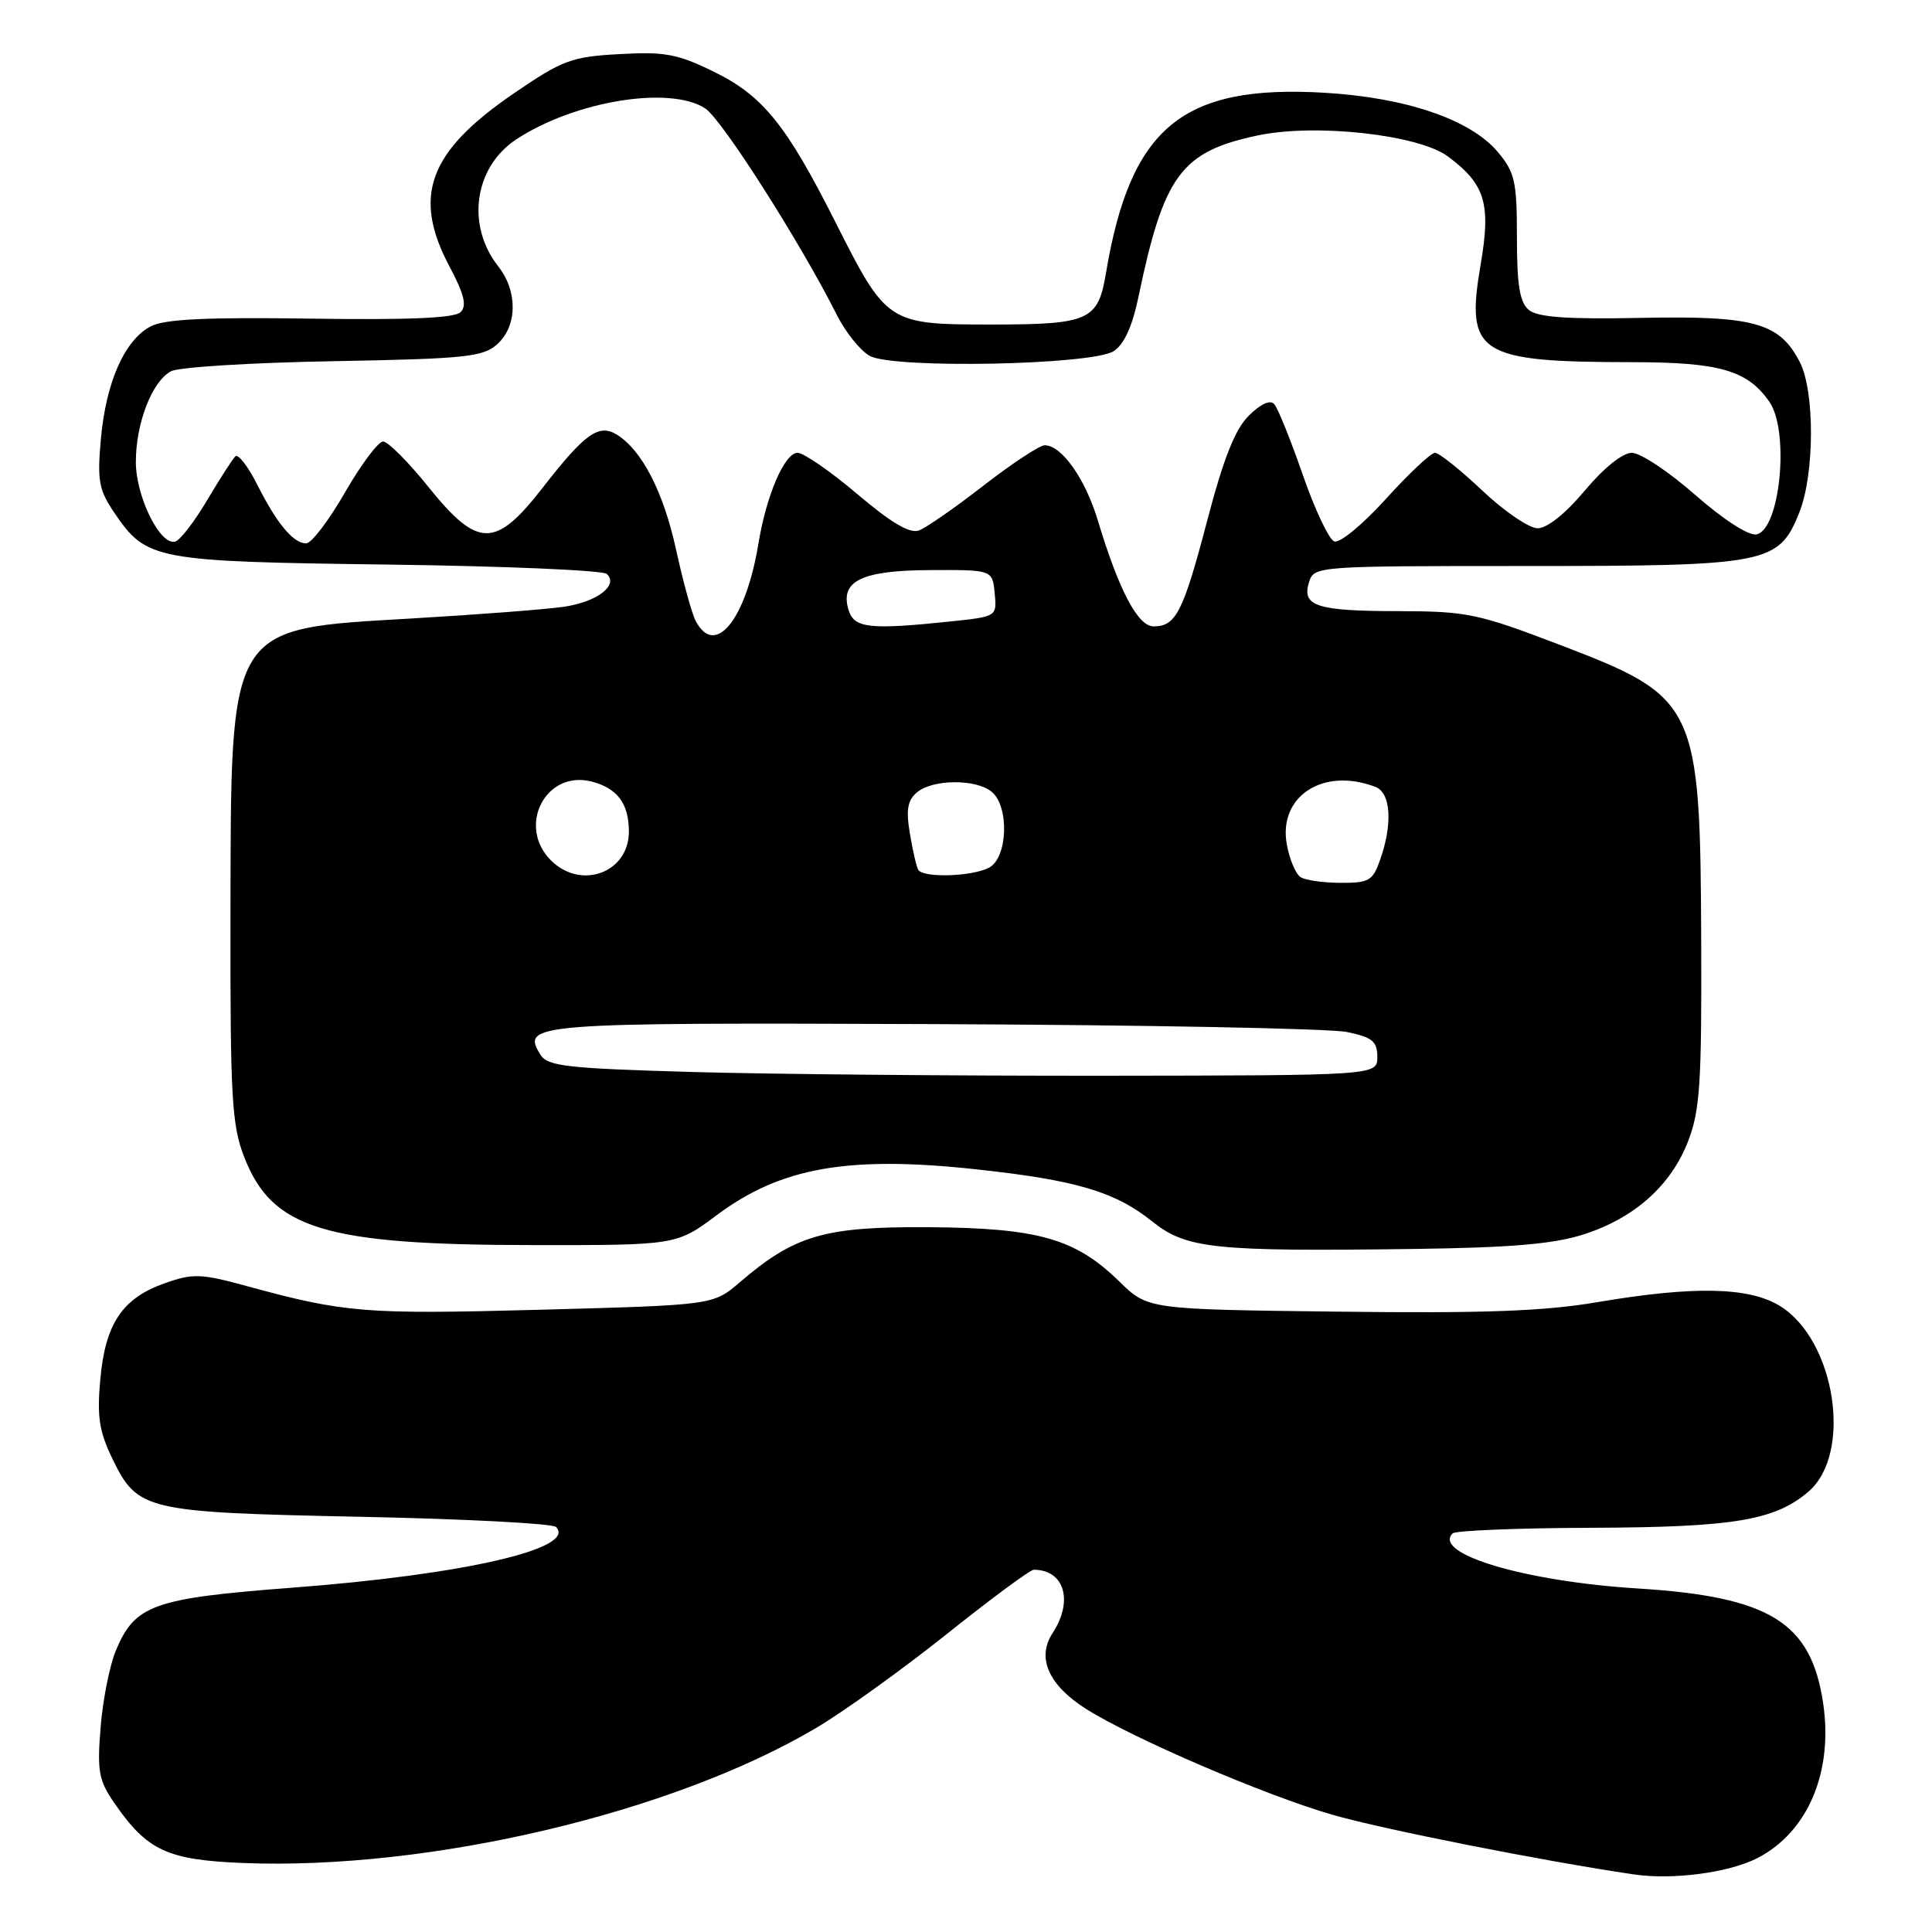 <?xml version="1.0" encoding="UTF-8" standalone="no"?>
<!DOCTYPE svg PUBLIC "-//W3C//DTD SVG 1.1//EN" "http://www.w3.org/Graphics/SVG/1.1/DTD/svg11.dtd" >
<svg xmlns="http://www.w3.org/2000/svg" xmlns:xlink="http://www.w3.org/1999/xlink" version="1.1" viewBox="0 0 256 256">
 <g >
 <path fill="currentColor"
d=" M 232.88 246.20 C 239.57 242.74 242.94 234.77 241.57 225.64 C 239.97 214.94 234.49 211.57 217.00 210.48 C 202.07 209.55 189.77 205.89 192.48 203.18 C 192.86 202.81 201.12 202.47 210.83 202.44 C 229.75 202.37 235.19 201.46 239.64 197.64 C 245.53 192.57 243.19 177.53 235.82 173.03 C 231.71 170.52 224.39 170.38 211.62 172.55 C 204.62 173.74 196.63 174.04 177.30 173.80 C 152.09 173.50 152.09 173.50 148.30 169.79 C 142.47 164.10 137.56 162.71 123.00 162.61 C 109.21 162.52 105.29 163.67 98.00 169.93 C 94.50 172.93 94.50 172.93 71.50 173.55 C 48.34 174.17 45.70 173.96 32.73 170.42 C 26.61 168.75 25.57 168.71 21.82 170.04 C 16.21 172.02 13.96 175.38 13.29 182.76 C 12.84 187.68 13.14 189.66 14.88 193.26 C 18.23 200.16 19.16 200.39 47.67 200.98 C 61.51 201.26 73.21 201.87 73.67 202.33 C 76.51 205.19 61.42 208.66 38.68 210.38 C 20.31 211.78 17.88 212.65 15.35 218.71 C 14.53 220.67 13.62 225.25 13.33 228.88 C 12.86 234.70 13.08 235.91 15.15 238.91 C 19.51 245.23 22.16 246.46 32.28 246.86 C 56.93 247.82 89.07 240.24 108.13 228.97 C 111.77 226.82 119.56 221.22 125.44 216.53 C 131.31 211.84 136.50 208.00 136.98 208.00 C 141.04 208.00 142.27 212.14 139.47 216.40 C 137.33 219.68 138.94 223.30 143.94 226.46 C 150.12 230.36 167.59 237.87 176.50 240.45 C 183.16 242.38 204.63 246.63 216.50 248.37 C 221.67 249.13 229.11 248.14 232.88 246.20 Z  M 209.76 163.59 C 216.55 161.43 221.41 157.11 223.69 151.20 C 225.25 147.16 225.49 143.51 225.42 125.00 C 225.30 93.29 224.88 92.40 206.78 85.48 C 195.80 81.29 194.43 81.00 185.28 80.98 C 174.43 80.97 172.45 80.32 173.46 77.12 C 174.13 75.02 174.46 75.00 202.17 75.00 C 234.25 75.00 235.70 74.72 238.42 67.90 C 240.45 62.84 240.48 51.83 238.48 47.97 C 235.79 42.76 232.42 41.82 217.49 42.12 C 207.63 42.32 203.76 42.04 202.58 41.07 C 201.37 40.06 201.00 37.81 201.00 31.45 C 201.00 24.02 200.73 22.84 198.46 20.13 C 194.84 15.84 186.34 12.93 175.50 12.29 C 156.65 11.18 149.78 16.86 146.54 36.22 C 145.50 42.47 144.31 43.00 131.38 43.00 C 117.63 43.00 117.50 42.91 110.66 29.36 C 104.20 16.54 101.06 12.66 94.58 9.50 C 89.77 7.14 88.07 6.83 82.07 7.17 C 75.71 7.52 74.54 7.96 68.09 12.37 C 56.77 20.11 54.59 25.99 59.59 35.37 C 61.52 39.00 61.88 40.52 61.03 41.36 C 60.24 42.15 54.16 42.41 41.20 42.22 C 27.45 42.02 21.84 42.28 20.00 43.23 C 16.54 45.01 14.05 50.60 13.37 58.13 C 12.87 63.74 13.09 64.92 15.19 68.00 C 19.42 74.21 20.50 74.41 51.50 74.81 C 66.90 75.01 79.91 75.57 80.41 76.05 C 81.99 77.56 79.13 79.75 74.72 80.40 C 72.40 80.74 63.33 81.44 54.56 81.95 C 30.06 83.39 30.60 82.50 30.54 121.50 C 30.50 145.32 30.72 149.06 32.33 153.24 C 36.03 162.84 42.93 164.96 70.57 164.98 C 89.64 165.00 89.64 165.00 95.02 160.98 C 103.46 154.69 112.37 153.11 129.25 154.93 C 142.54 156.36 147.73 157.89 152.65 161.83 C 157.20 165.47 160.74 165.85 187.50 165.49 C 200.14 165.32 205.85 164.84 209.76 163.59 Z  M 91.61 142.04 C 75.18 141.57 72.57 141.28 71.63 139.78 C 69.00 135.60 70.39 135.49 123.81 135.70 C 151.69 135.81 176.30 136.28 178.50 136.75 C 181.85 137.45 182.50 137.99 182.50 140.04 C 182.50 142.50 182.50 142.50 146.50 142.54 C 126.70 142.56 102.00 142.34 91.61 142.04 Z  M 172.34 116.23 C 171.70 115.83 170.88 113.90 170.52 111.95 C 169.31 105.53 175.32 101.60 182.26 104.27 C 184.28 105.05 184.56 109.11 182.90 113.85 C 181.91 116.71 181.42 117.00 177.65 116.98 C 175.37 116.98 172.98 116.64 172.34 116.23 Z  M 73.00 114.00 C 68.47 109.47 72.29 102.03 78.35 103.55 C 81.79 104.42 83.33 106.47 83.33 110.19 C 83.33 115.64 76.98 117.98 73.00 114.00 Z  M 121.67 115.25 C 121.43 114.84 120.93 112.66 120.56 110.42 C 120.03 107.26 120.26 106.03 121.53 104.97 C 123.64 103.23 129.33 103.20 131.41 104.92 C 133.76 106.87 133.53 113.65 131.07 114.96 C 128.83 116.16 122.33 116.36 121.67 115.25 Z  M 92.17 82.25 C 91.67 81.29 90.50 77.04 89.58 72.82 C 87.90 65.16 85.07 59.67 81.75 57.60 C 79.35 56.11 77.51 57.42 71.92 64.61 C 65.63 72.69 63.34 72.68 56.75 64.50 C 54.10 61.20 51.40 58.50 50.76 58.50 C 50.12 58.50 47.85 61.54 45.71 65.25 C 43.58 68.96 41.27 72.00 40.57 72.00 C 38.86 72.00 36.67 69.36 34.05 64.15 C 32.84 61.76 31.55 60.10 31.18 60.47 C 30.81 60.83 29.14 63.43 27.47 66.24 C 25.81 69.05 23.91 71.53 23.25 71.75 C 21.27 72.41 18.01 65.87 18.00 61.22 C 18.00 56.07 20.15 50.52 22.67 49.19 C 23.67 48.65 33.34 48.05 44.15 47.86 C 61.76 47.54 64.01 47.30 65.90 45.60 C 68.56 43.18 68.62 38.60 66.03 35.31 C 61.72 29.84 62.83 22.12 68.45 18.44 C 76.19 13.37 88.79 11.32 93.45 14.37 C 95.67 15.83 106.04 32.10 110.88 41.72 C 112.05 44.04 114.02 46.49 115.25 47.16 C 118.41 48.89 144.72 48.37 147.57 46.53 C 148.95 45.64 150.04 43.24 150.85 39.35 C 154.22 23.18 156.50 20.09 166.69 17.94 C 174.30 16.33 187.96 17.84 191.84 20.72 C 196.81 24.41 197.58 26.97 196.19 35.07 C 194.17 46.90 195.83 47.97 216.30 47.99 C 227.85 48.00 231.53 49.06 234.44 53.22 C 237.16 57.10 235.89 70.21 232.73 70.81 C 231.70 71.01 228.36 68.85 224.63 65.58 C 221.14 62.51 217.36 60.00 216.23 60.00 C 215.00 60.00 212.52 61.99 210.00 65.00 C 207.47 68.03 205.00 70.00 203.75 70.00 C 202.62 70.00 199.31 67.75 196.41 65.00 C 193.50 62.25 190.68 60.00 190.14 60.00 C 189.61 60.00 186.67 62.76 183.63 66.12 C 180.53 69.54 177.51 72.02 176.79 71.74 C 176.08 71.46 174.20 67.47 172.61 62.87 C 171.01 58.27 169.32 54.07 168.84 53.54 C 168.30 52.94 167.02 53.53 165.46 55.09 C 163.65 56.89 162.11 60.78 159.97 68.95 C 156.78 81.11 155.82 83.00 152.86 83.00 C 150.78 83.00 148.25 78.21 145.48 69.00 C 143.81 63.44 140.68 59.00 138.43 59.00 C 137.76 59.00 134.12 61.40 130.35 64.32 C 126.58 67.25 122.72 69.94 121.76 70.29 C 120.55 70.73 118.07 69.27 113.59 65.46 C 110.05 62.46 106.49 60.00 105.68 60.00 C 103.97 60.00 101.55 65.60 100.50 72.00 C 98.83 82.16 94.73 87.20 92.17 82.25 Z  M 112.46 80.89 C 111.23 77.00 114.10 75.58 123.25 75.54 C 131.50 75.50 131.50 75.50 131.80 78.60 C 132.10 81.70 132.10 81.70 125.91 82.35 C 115.26 83.46 113.21 83.24 112.46 80.89 Z "/>
</g>
</svg>